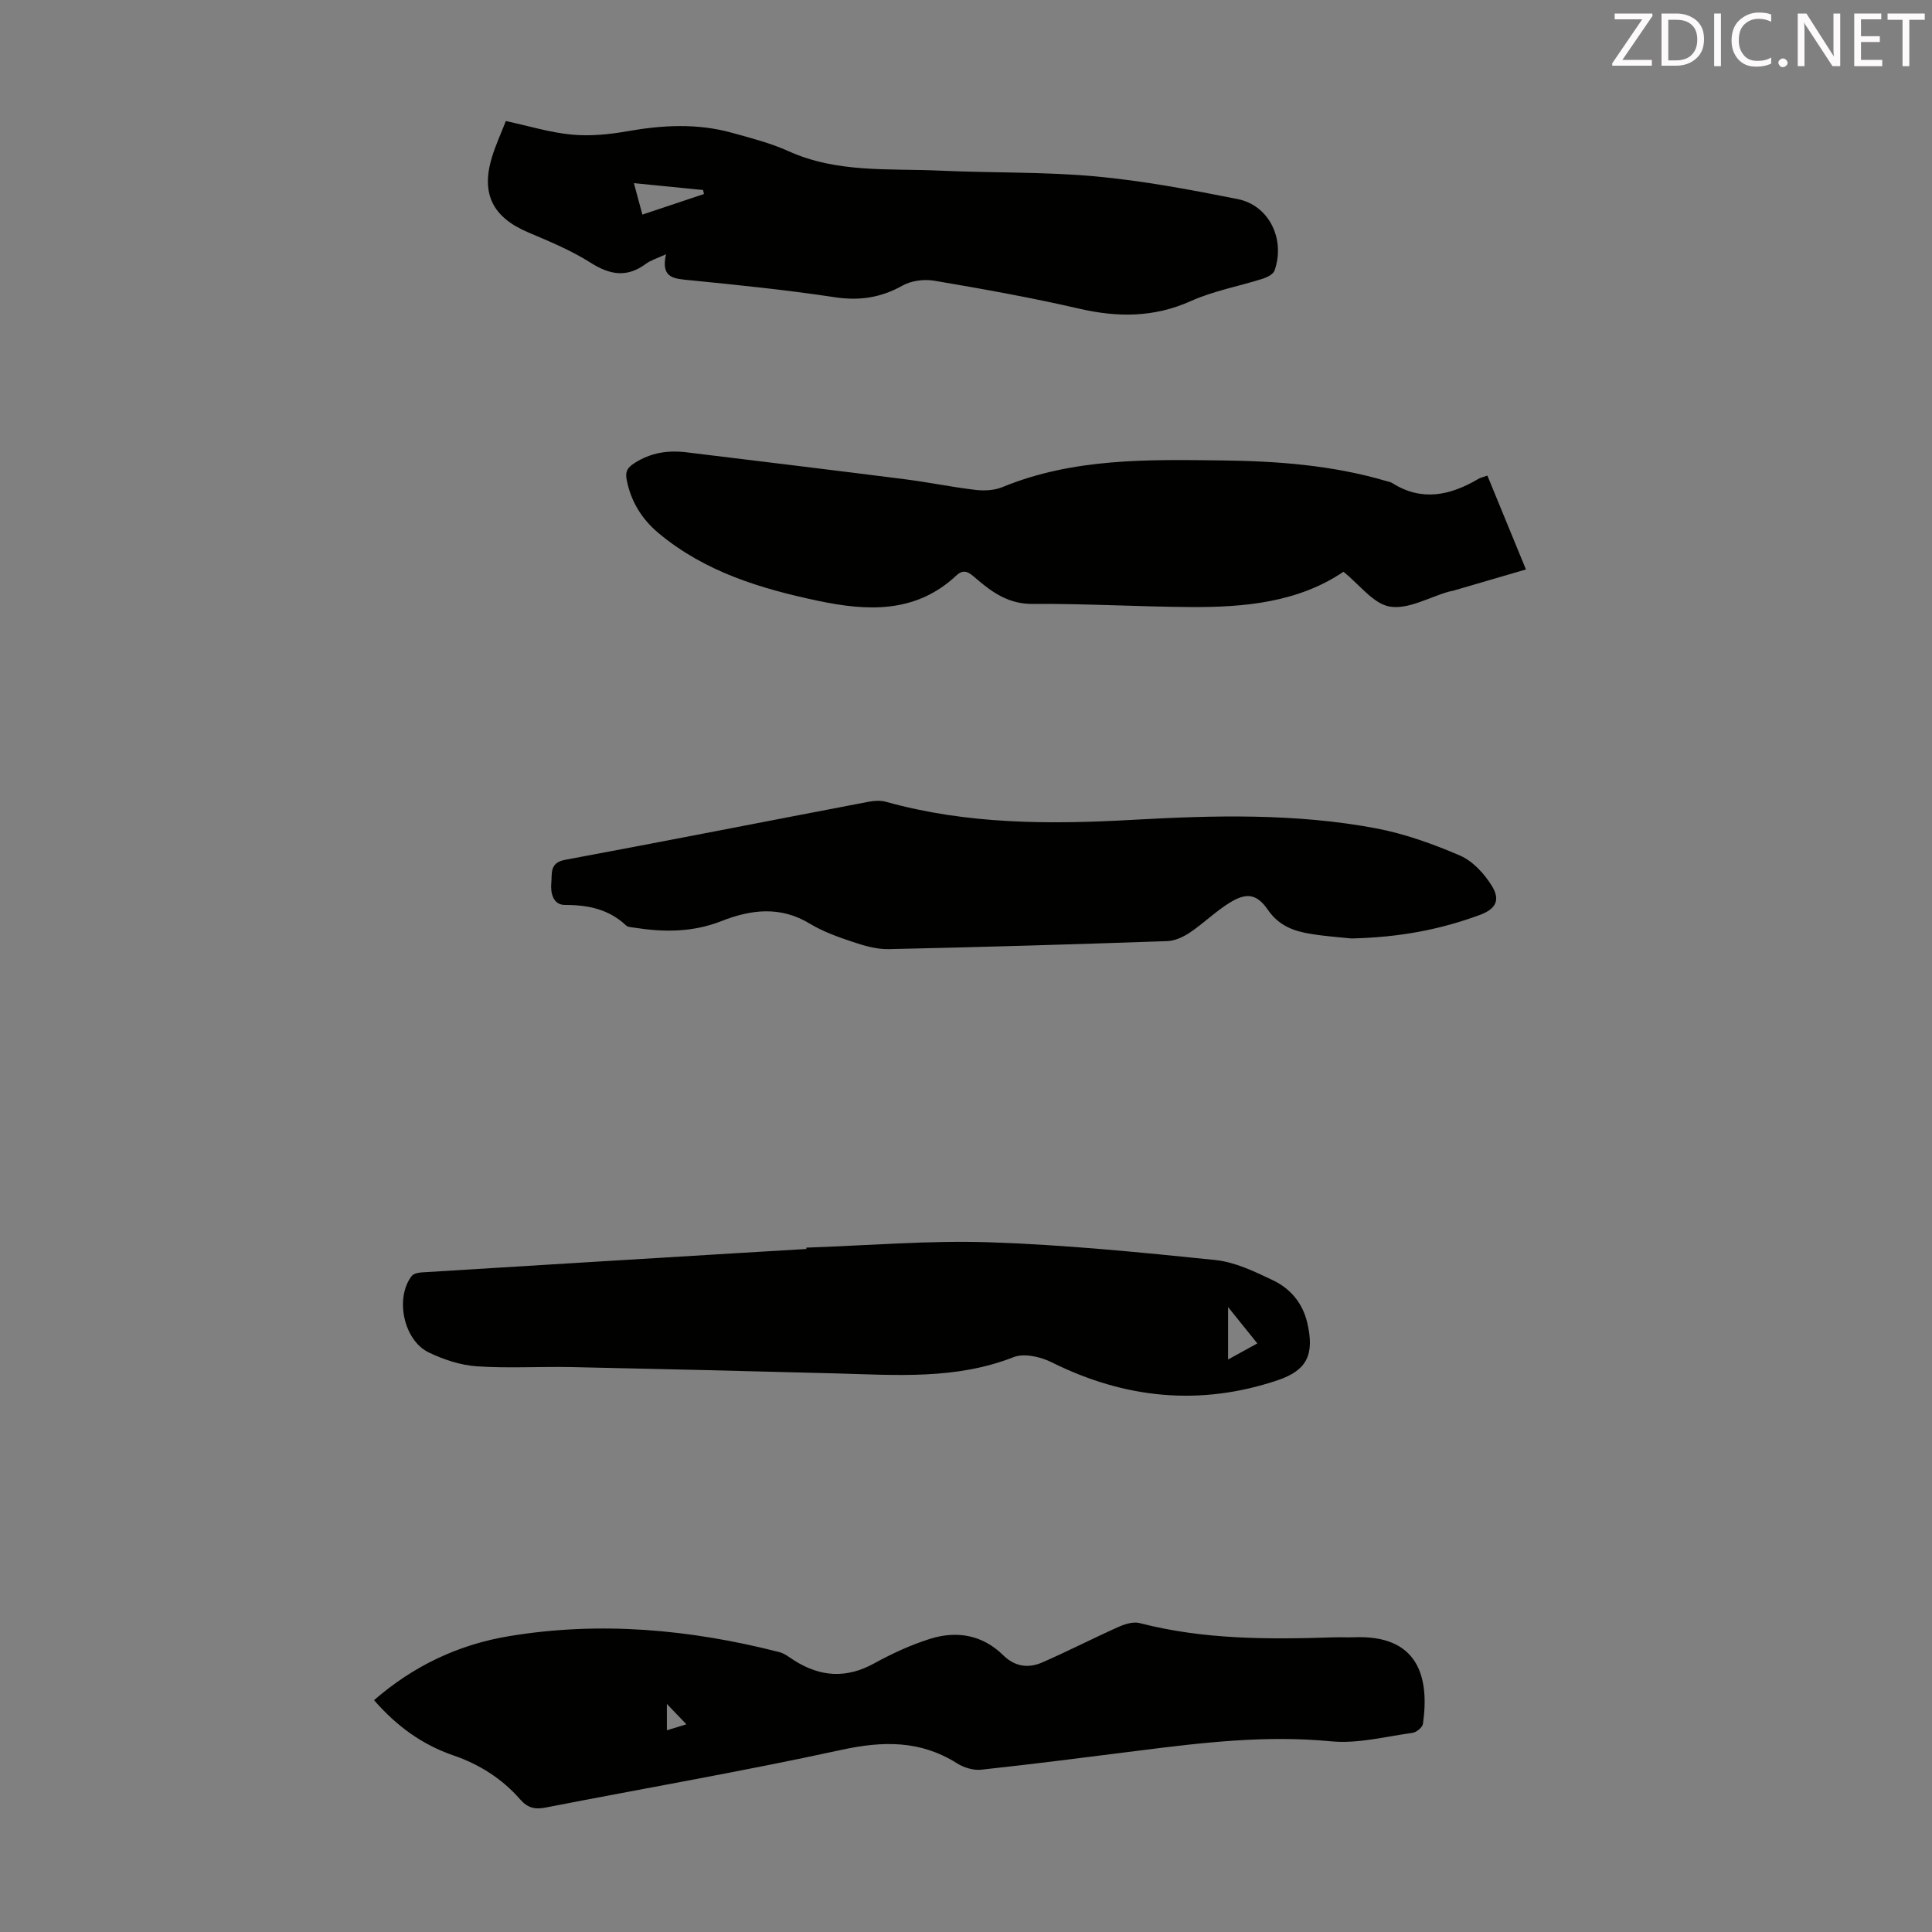 <svg enable-background="new 0 0 400 400" viewBox="0 0 400 400" xmlns="http://www.w3.org/2000/svg"><rect x="0" y="0" width="400" height="400" fill="#808080" stroke="none"/><path d="m77.44 352c8.24-7.16 17.57-11.54 28.01-13.26 18.83-3.11 37.46-1.4 55.86 3.3 1.14.29 2.15 1.12 3.18 1.77 5.38 3.39 10.75 3.74 16.47.59 3.69-2.03 7.58-3.83 11.59-5.09 5.55-1.75 10.86-.84 15.18 3.41 2.4 2.36 5.18 2.72 8.03 1.48 5.32-2.32 10.48-4.98 15.78-7.35 1.34-.6 3.09-1.15 4.41-.81 13.28 3.45 26.78 3.39 40.33 2.95 1.34-.04 2.69.04 4.03-.01 13.41-.56 15.66 8.32 14.3 17.91-.1.74-1.35 1.77-2.17 1.88-5.62.77-11.36 2.29-16.89 1.75-13.3-1.29-26.34.23-39.44 1.89-10.99 1.39-21.97 2.8-32.98 3.99-1.62.17-3.59-.44-5-1.33-7.6-4.8-15.37-4.64-23.97-2.77-20.31 4.42-40.82 7.96-61.23 11.94-2.21.43-3.7.06-5.23-1.69-3.75-4.29-8.45-7.27-13.85-9.12-6.39-2.2-11.68-6-16.41-11.43zm60.63.78v5.46c1.59-.49 2.85-.88 4.04-1.24-1.45-1.52-2.62-2.74-4.04-4.22z" fill="#010100"/><path d="m307.95 98.47c2.68 6.53 5.25 12.79 7.98 19.43-5.22 1.52-10.11 2.95-15 4.38-.32.09-.66.13-.98.22-4.08 1.16-8.38 3.71-12.18 3.09-3.42-.55-6.29-4.56-9.62-7.21-9.43 6.36-20.52 7.38-31.78 7.3-10.85-.07-21.69-.73-32.53-.64-5 .04-8.4-2.37-11.81-5.31-1.2-1.03-2.36-2.15-4.01-.6-8.43 7.92-18.49 7.41-28.7 5.25-11.88-2.51-23.41-6.01-32.97-14-3.43-2.87-5.71-6.5-6.59-10.99-.33-1.67.03-2.49 1.54-3.47 3.39-2.21 6.99-2.75 10.86-2.27 15.08 1.84 30.17 3.66 45.25 5.58 4.88.62 9.71 1.63 14.59 2.2 1.81.21 3.88.1 5.54-.58 14.71-6.05 30.15-5.71 45.59-5.52 11.44.14 22.78 1 33.83 4.25.43.13.9.19 1.27.42 6.12 3.88 11.98 2.59 17.77-.8.45-.3 1.02-.4 1.95-.73z" fill="#010100"/><path d="m166.94 258.31c12.63-.43 25.28-1.52 37.88-1.11 15.62.52 31.22 2.07 46.77 3.67 4.09.42 8.13 2.37 11.93 4.18 3.62 1.72 6.18 4.71 7.14 8.84 1.49 6.44.06 9.79-6.15 11.88-16.06 5.4-31.63 3.82-46.77-3.72-2.29-1.14-5.7-1.93-7.88-1.07-12 4.71-24.38 3.7-36.76 3.37-18.22-.48-36.45-.93-54.67-1.31-6.57-.14-13.17.28-19.72-.16-3.36-.23-6.83-1.39-9.9-2.85-5.26-2.5-7.08-11.3-3.57-15.85.37-.48 1.32-.69 2.01-.74 22.1-1.37 44.2-2.71 66.3-4.05 4.47-.27 8.93-.53 13.4-.8-.01-.09-.01-.19-.01-.28zm93.38 19.83c-2.03-2.53-3.82-4.75-6.06-7.53v10.86c2.15-1.18 3.94-2.16 6.06-3.33z" fill="#010100"/><path d="m279.79 194.3c-1.88-.2-5.11-.42-8.3-.93-3.55-.56-6.69-1.66-8.98-4.99-2.35-3.42-4.53-3.63-8.1-1.37-2.82 1.78-5.25 4.17-8.02 6.04-1.38.93-3.14 1.75-4.76 1.8-19.21.67-38.43 1.24-57.65 1.66-2.47.05-5.03-.7-7.41-1.49-3.06-1.02-6.19-2.14-8.93-3.8-6.08-3.69-12.21-2.91-18.27-.52-5.98 2.36-11.99 2.32-18.14 1.35-.55-.09-1.24-.1-1.6-.44-3.58-3.37-7.85-4.26-12.64-4.25-2.47.01-3.05-2.47-2.85-4.55.19-1.89-.42-4.18 2.81-4.78 20.98-3.91 41.91-8.03 62.87-12.03 1.16-.22 2.48-.32 3.59 0 16.83 4.7 33.95 4.71 51.23 3.73 16.74-.94 33.57-1.36 50.16 1.75 5.98 1.12 11.86 3.24 17.47 5.65 2.63 1.13 5.01 3.72 6.57 6.23 1.88 3.02.83 4.85-2.46 6.07-8.13 3-16.54 4.64-26.59 4.87z" fill="#010100"/><path d="m137.89 52.64c-1.95.9-3.17 1.24-4.12 1.95-3.94 2.95-7.48 2.35-11.51-.21-4.02-2.55-8.5-4.4-12.91-6.27-7.31-3.1-9.8-7.94-7.51-15.53.77-2.54 1.9-4.97 2.89-7.52 4.75 1.02 9.16 2.39 13.66 2.81 3.79.36 7.75-.04 11.52-.7 7.25-1.28 14.44-1.67 21.59.31 3.98 1.1 8.04 2.14 11.78 3.83 10.09 4.56 20.82 3.53 31.36 4.02 10.73.49 21.51.22 32.18 1.19 9.88.91 19.7 2.76 29.44 4.7 6.51 1.3 9.9 8.34 7.62 14.79-.27.76-1.49 1.39-2.39 1.68-4.97 1.58-10.21 2.52-14.93 4.64-7.66 3.43-15.17 3.41-23.16 1.57-9.9-2.29-19.93-4.08-29.96-5.78-2.11-.36-4.76-.02-6.59 1.01-4.51 2.53-8.95 3.18-14.08 2.4-9.95-1.51-19.97-2.52-29.99-3.52-3.16-.32-6.03-.33-4.89-5.37zm7.86-12.47c-.06-.28-.13-.55-.19-.83-4.65-.46-9.3-.92-14.32-1.42.66 2.46 1.18 4.37 1.76 6.51 4.39-1.47 8.57-2.86 12.75-4.26z" fill="#010100"/><g fill="#fcfafa"><path d="m342.2 3.2-6.3 9.2h6.1v1.2h-8.2v-.5l6.2-9.1h-5.7v-1.2h7.8v.4z"/><path d="m344 13.7v-10.9h3.1c1.6 0 3 .5 4.1 1.4 1.1 1 1.6 2.2 1.6 3.9s-.5 3-1.6 4-2.5 1.5-4.2 1.5h-3zm1.4-9.6v8.4h1.6c1.4 0 2.5-.4 3.2-1.1.8-.8 1.2-1.8 1.2-3.2s-.4-2.4-1.2-3.1-1.8-1-3.1-1z"/><path d="m356.3 2.8v10.9h-1.4v-10.9z"/><path d="m366.6 13.2c-.8.4-1.8.6-3 .6-1.6 0-2.8-.5-3.7-1.5s-1.4-2.3-1.4-3.9c0-1.7.5-3.2 1.6-4.2s2.4-1.6 4-1.6c1 0 1.9.1 2.6.4v1.5c-.8-.4-1.6-.6-2.6-.6-1.2 0-2.2.4-3 1.2s-1.1 1.9-1.1 3.3c0 1.3.4 2.3 1.1 3.1s1.6 1.1 2.8 1.1c1.1 0 2-.2 2.8-.7v1.3z"/><path d="m368.2 13c0-.3.1-.5.3-.6.2-.2.4-.3.6-.3.3 0 .5.1.7.3s.3.4.3.6-.1.5-.3.6c-.2.2-.4.3-.7.3s-.5-.1-.6-.3c-.2-.2-.3-.4-.3-.6z"/><path d="m381.1 13.7h-1.7l-5.5-8.4c-.2-.2-.3-.5-.4-.7 0 .2.1.8.1 1.5v7.6h-1.4v-10.9h1.8l5.3 8.3c.3.4.4.6.4.8 0-.3-.1-.8-.1-1.6v-7.5h1.4v10.9z"/><path d="m389.7 13.7h-5.8v-10.9h5.6v1.2h-4.2v3.5h3.9v1.2h-3.9v3.7h4.4z"/><path d="m398.4 4.1h-3.1v9.6h-1.4v-9.6h-3.1v-1.3h7.7v1.3z"/></g></svg>
